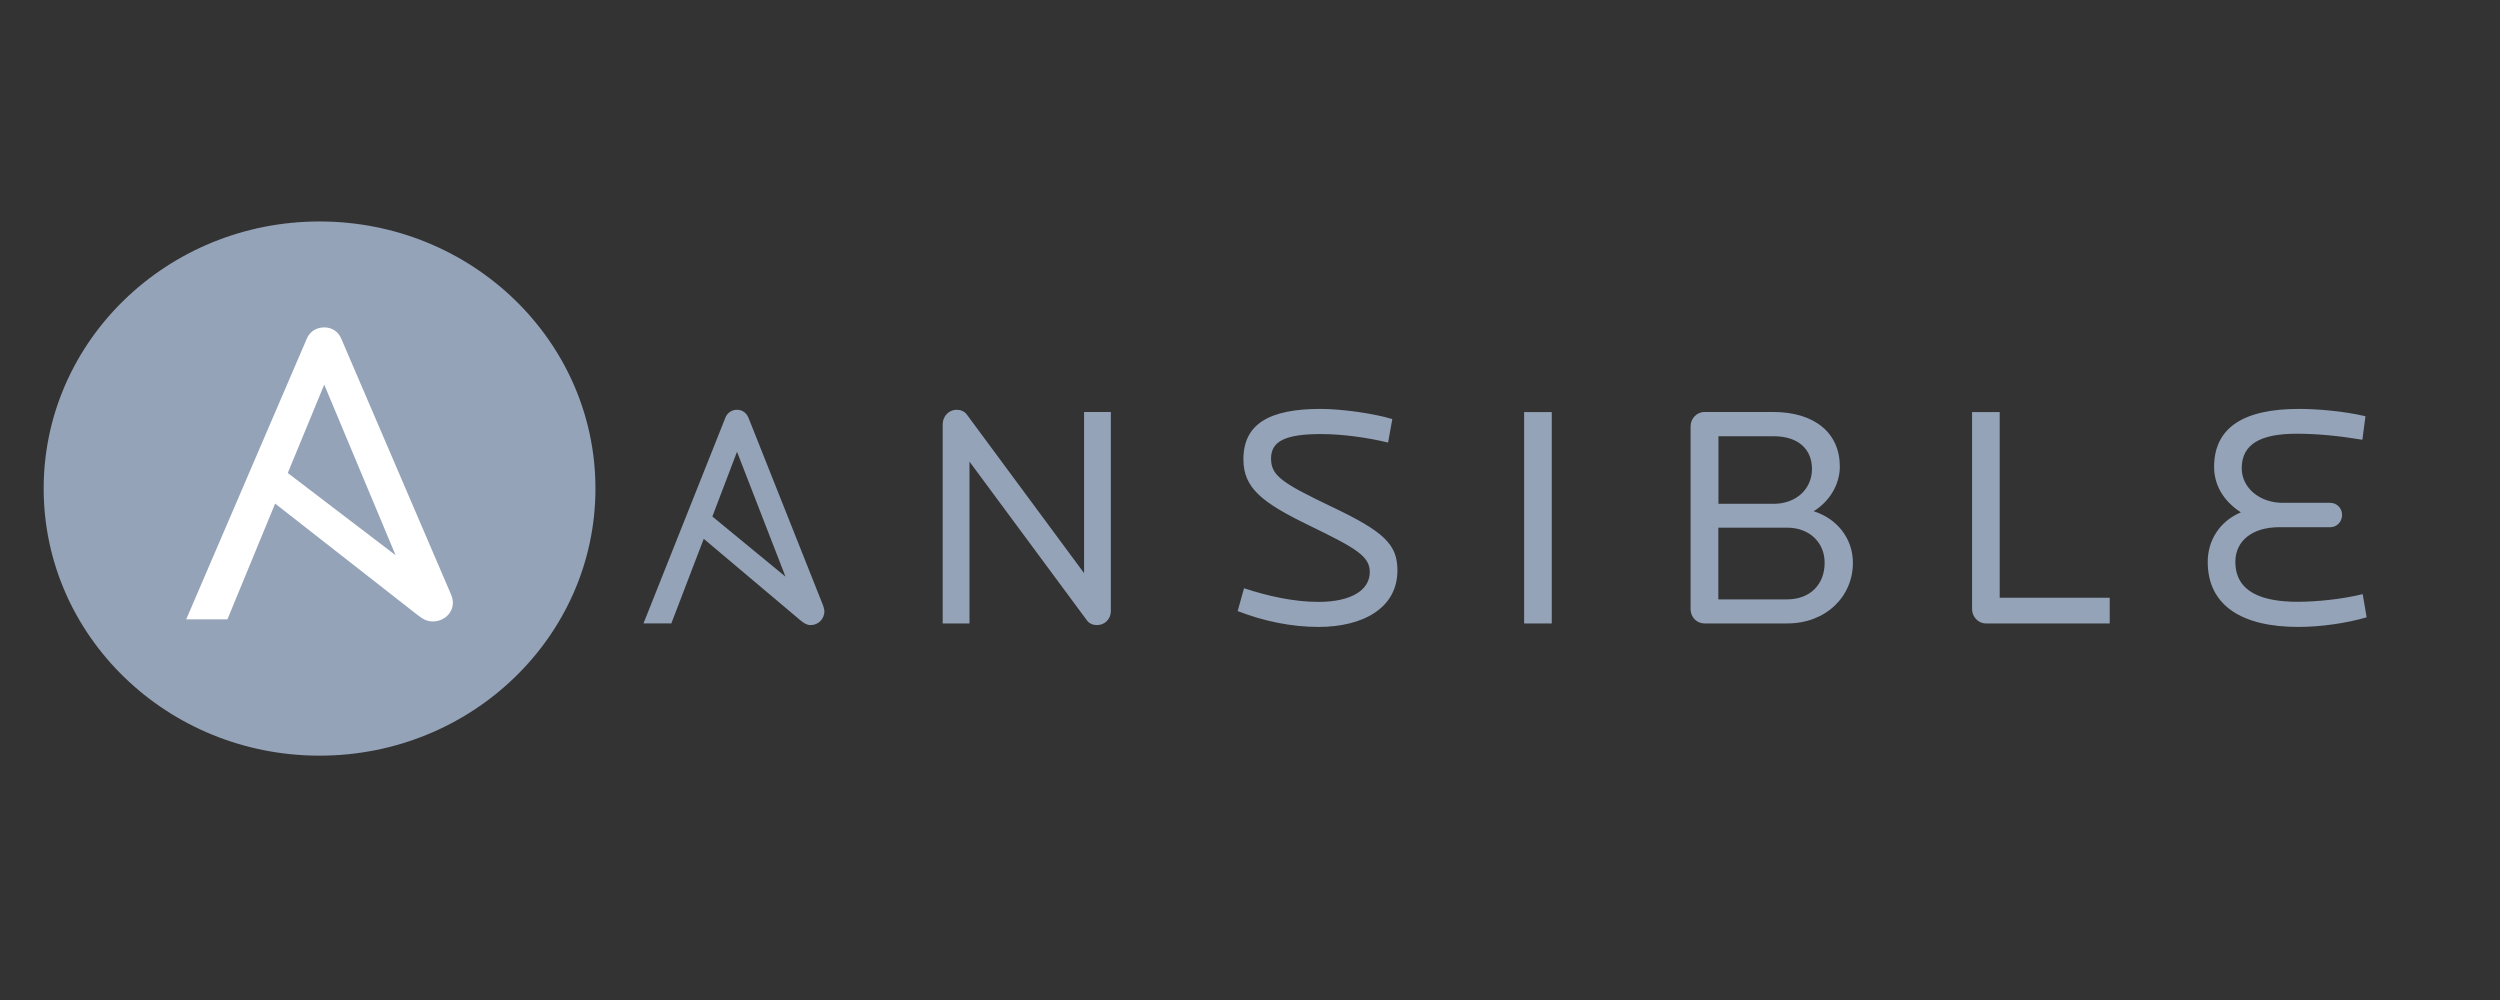<?xml version="1.0" encoding="UTF-8" standalone="no"?>
<svg
   fill="none"
   height="48"
   viewBox="0 0 120 48"
   width="120"
   version="1.1"
   id="svg6"
   sodipodi:docname="Ansible.svg"
   xml:space="preserve"
   inkscape:version="1.4 (86a8ad7, 2024-10-11)"
   xmlns:inkscape="http://www.inkscape.org/namespaces/inkscape"
   xmlns:sodipodi="http://sodipodi.sourceforge.net/DTD/sodipodi-0.dtd"
   xmlns="http://www.w3.org/2000/svg"
   xmlns:svg="http://www.w3.org/2000/svg"><rect x="0" y="0" width="120" height="48" fill="#333333" stroke="none"/><defs
     id="defs6"><clipPath
       clipPathUnits="userSpaceOnUse"
       id="clipPath2"><path
         d="M 0,1536 H 2048 V 0 H 0 Z"
         transform="translate(-575.836,-847.979)"
         id="path2-0" /></clipPath><clipPath
       clipPathUnits="userSpaceOnUse"
       id="clipPath4"><path
         d="M 0,1536 H 2048 V 0 H 0 Z"
         transform="translate(-291.485,-743.56)"
         id="path4-9" /></clipPath><clipPath
       clipPathUnits="userSpaceOnUse"
       id="clipPath6"><path
         d="M 0,1536 H 2048 V 0 H 0 Z"
         transform="translate(-326.35,-833.438)"
         id="path6-4" /></clipPath><clipPath
       clipPathUnits="userSpaceOnUse"
       id="clipPath2-4"><path
         d="M 0,2500 H 1535 V 0 H 0 Z"
         transform="translate(-1435.517,-1463.427)"
         id="path2" /></clipPath><clipPath
       clipPathUnits="userSpaceOnUse"
       id="clipPath4-5"><path
         d="M 0,2500 H 1535 V 0 H 0 Z"
         transform="translate(-123.614,-1293.839)"
         id="path4" /></clipPath><clipPath
       clipPathUnits="userSpaceOnUse"
       id="clipPath6-5"><path
         d="M 0,2500 H 1535 V 0 H 0 Z"
         transform="translate(-277.543,-962.217)"
         id="path6" /></clipPath><clipPath
       clipPathUnits="userSpaceOnUse"
       id="clipPath8"><path
         d="M 0,2500 H 1535 V 0 H 0 Z"
         transform="translate(-1047.727,-1459.649)"
         id="path8" /></clipPath><clipPath
       clipPathUnits="userSpaceOnUse"
       id="clipPath10"><path
         d="M 0,2500 H 1535 V 0 H 0 Z"
         transform="translate(-961.311,-1018.386)"
         id="path10" /></clipPath><clipPath
       clipPathUnits="userSpaceOnUse"
       id="clipPath12"><path
         d="M 0,2500 H 1535 V 0 H 0 Z"
         transform="translate(-356.398,-1908.473)"
         id="path12" /></clipPath><clipPath
       clipPathUnits="userSpaceOnUse"
       id="clipPath14"><path
         d="M 0,2500 H 1535 V 0 H 0 Z"
         transform="translate(-384.485,-1926.294)"
         id="path14" /></clipPath><clipPath
       clipPathUnits="userSpaceOnUse"
       id="clipPath16"><path
         d="M 0,2500 H 1535 V 0 H 0 Z"
         transform="translate(-1129.276,-2207.147)"
         id="path16" /></clipPath><clipPath
       clipPathUnits="userSpaceOnUse"
       id="clipPath18"><path
         d="M 0,2500 H 1535 V 0 H 0 Z"
         transform="translate(-805.761,-2115.87)"
         id="path18" /></clipPath><clipPath
       clipPathUnits="userSpaceOnUse"
       id="clipPath20"><path
         d="M 0,2500 H 1535 V 0 H 0 Z"
         transform="translate(-591.342,-990.304)"
         id="path20" /></clipPath><clipPath
       clipPathUnits="userSpaceOnUse"
       id="clipPath22"><path
         d="M 0,2500 H 1535 V 0 H 0 Z"
         transform="translate(-983.998,-1015.686)"
         id="path22" /></clipPath><clipPath
       clipPathUnits="userSpaceOnUse"
       id="clipPath24"><path
         d="M 0,2500 H 1535 V 0 H 0 Z"
         transform="translate(-1009.38,-1015.686)"
         id="path24" /></clipPath><clipPath
       clipPathUnits="userSpaceOnUse"
       id="clipPath26"><path
         d="M 0,2500 H 1535 V 0 H 0 Z"
         transform="translate(-1075.809,-1480.17)"
         id="path26" /></clipPath><clipPath
       clipPathUnits="userSpaceOnUse"
       id="clipPath28"><path
         d="M 0,2500 H 1535 V 0 H 0 Z"
         transform="translate(-679.919,-513.394)"
         id="path28" /></clipPath><clipPath
       clipPathUnits="userSpaceOnUse"
       id="clipPath30"><path
         d="M 0,2500 H 1535 V 0 H 0 Z"
         transform="translate(-951.045,-1018.386)"
         id="path30" /></clipPath><clipPath
       clipPathUnits="userSpaceOnUse"
       id="clipPath32"><path
         d="M 0,2500 H 1535 V 0 H 0 Z"
         transform="translate(-1105.518,-803.967)"
         id="path32" /></clipPath><clipPath
       clipPathUnits="userSpaceOnUse"
       id="clipPath34"><path
         d="M 0,2500 H 1535 V 0 H 0 Z"
         transform="translate(-1103.896,-855.275)"
         id="path34" /></clipPath><clipPath
       clipPathUnits="userSpaceOnUse"
       id="clipPath36"><path
         d="M 0,2500 H 1535 V 0 H 0 Z"
         transform="translate(-1003.436,-1036.213)"
         id="path36" /></clipPath><clipPath
       clipPathUnits="userSpaceOnUse"
       id="clipPath38"><path
         d="M 0,2500 H 1535 V 0 H 0 Z"
         transform="translate(-1014.779,-1084.82)"
         id="path38" /></clipPath><clipPath
       clipPathUnits="userSpaceOnUse"
       id="clipPath40"><path
         d="M 0,2500 H 1535 V 0 H 0 Z"
         transform="translate(-702.602,-1421.302)"
         id="path40" /></clipPath><clipPath
       clipPathUnits="userSpaceOnUse"
       id="clipPath42"><path
         d="M 0,2500 H 1535 V 0 H 0 Z"
         transform="translate(-588.643,-1413.741)"
         id="path42" /></clipPath><clipPath
       clipPathUnits="userSpaceOnUse"
       id="clipPath44"><path
         d="M 0,2500 H 1535 V 0 H 0 Z"
         transform="translate(-1105.518,-1290.056)"
         id="path44" /></clipPath><clipPath
       clipPathUnits="userSpaceOnUse"
       id="clipPath46"><path
         d="M 0,2500 H 1535 V 0 H 0 Z"
         transform="translate(-1105.518,-1290.056)"
         id="path46" /></clipPath><clipPath
       clipPathUnits="userSpaceOnUse"
       id="clipPath48"><path
         d="M 0,2500 H 1535 V 0 H 0 Z"
         transform="translate(-898.66,-1360.812)"
         id="path48" /></clipPath><clipPath
       clipPathUnits="userSpaceOnUse"
       id="clipPath50"><path
         d="M 0,2500 H 1535 V 0 H 0 Z"
         transform="translate(-898.66,-1360.812)"
         id="path50" /></clipPath><clipPath
       clipPathUnits="userSpaceOnUse"
       id="clipPath52"><path
         d="M 0,2500 H 1535 V 0 H 0 Z"
         transform="translate(-922.964,-1313.821)"
         id="path52" /></clipPath><clipPath
       clipPathUnits="userSpaceOnUse"
       id="clipPath54"><path
         d="M 0,2500 H 1535 V 0 H 0 Z"
         transform="translate(-922.964,-1313.821)"
         id="path54" /></clipPath><clipPath
       clipPathUnits="userSpaceOnUse"
       id="clipPath56"><path
         d="M 0,2500 H 1535 V 0 H 0 Z"
         transform="translate(-738.249,-1212.284)"
         id="path56" /></clipPath><clipPath
       clipPathUnits="userSpaceOnUse"
       id="clipPath58"><path
         d="M 0,2500 H 1535 V 0 H 0 Z"
         transform="translate(-828.986,-1654.625)"
         id="path58" /></clipPath><clipPath
       clipPathUnits="userSpaceOnUse"
       id="clipPath60"><path
         d="M 0,2500 H 1535 V 0 H 0 Z"
         transform="translate(-1128.199,-1238.21)"
         id="path60" /></clipPath><clipPath
       clipPathUnits="userSpaceOnUse"
       id="clipPath62"><path
         d="M 0,2500 H 1535 V 0 H 0 Z"
         transform="translate(-1346.4,-906.044)"
         id="path62" /></clipPath><clipPath
       clipPathUnits="userSpaceOnUse"
       id="clipPath64"><path
         d="M 0,2500 H 1535 V 0 H 0 Z"
         transform="translate(-1060.148,-760.221)"
         id="path64" /></clipPath><clipPath
       clipPathUnits="userSpaceOnUse"
       id="clipPath66"><path
         d="M 0,2500 H 1535 V 0 H 0 Z"
         transform="translate(-1001.819,-1429.941)"
         id="path66" /></clipPath><clipPath
       clipPathUnits="userSpaceOnUse"
       id="clipPath68"><path
         d="M 0,2500 H 1535 V 0 H 0 Z"
         transform="translate(-784.695,-1147.471)"
         id="path68" /></clipPath><clipPath
       clipPathUnits="userSpaceOnUse"
       id="clipPath70"><path
         d="M 0,2500 H 1535 V 0 H 0 Z"
         transform="translate(-1181.129,-1064.294)"
         id="path70" /></clipPath><clipPath
       clipPathUnits="userSpaceOnUse"
       id="clipPath72"><path
         d="M 0,2500 H 1535 V 0 H 0 Z"
         transform="translate(-767.958,-1677.851)"
         id="path72" /></clipPath><clipPath
       clipPathUnits="userSpaceOnUse"
       id="clipPath74"><path
         d="M 0,2500 H 1535 V 0 H 0 Z"
         transform="translate(-1005.597,-1173.936)"
         id="path74" /></clipPath><clipPath
       clipPathUnits="userSpaceOnUse"
       id="clipPath76"><path
         d="M 0,2500 H 1535 V 0 H 0 Z"
         transform="translate(-1379.882,-115.883)"
         id="path76" /></clipPath></defs><sodipodi:namedview
     id="namedview6"
     pagecolor="#505050"
     bordercolor="#eeeeee"
     borderopacity="1"
     inkscape:showpageshadow="0"
     inkscape:pageopacity="0"
     inkscape:pagecheckerboard="0"
     inkscape:deskcolor="#505050"
     inkscape:zoom="7.23"
     inkscape:cx="72.544952"
     inkscape:cy="25.656985"
     inkscape:window-width="1600"
     inkscape:window-height="829"
     inkscape:window-x="-8"
     inkscape:window-y="-8"
     inkscape:window-maximized="1"
     inkscape:current-layer="layer-MC0"><inkscape:page
       x="0"
       y="0"
       width="120"
       height="48"
       id="page6"
       margin="0"
       bleed="0" /><inkscape:page
       x="130"
       y="0"
       width="2730.667"
       height="2048"
       id="page7"
       margin="855.457 253.16 855.457 253.159"
       bleed="0" /><inkscape:page
       x="2870.667"
       y="0"
       width="2046.667"
       height="3333.333"
       id="page8"
       margin="153.785 100.24 155.693 100.727"
       bleed="0" /></sodipodi:namedview><clipPath
     id="a"><path
       d="m0 11h120v25.632h-120z"
       id="path1" /></clipPath><g
     id="layer-MC0"
     inkscape:groupmode="layer"
     inkscape:label="katman 1"
     transform="matrix(0.009,0,0,0.008,3.708,16.967)"><g
       id="g8"
       transform="matrix(1.817,0,0,1.979,-1677.565,-1199.375)"><g
         id="g1"
         transform="matrix(3.12,0,0,3.315,21.265,-5851.259)">
	<path
   class="st0"
   d="m 1248.6,2196.3 c -3.4,0 -7.1,-0.9 -9.7,-4.4 l -110.4,-145.1 v 148 h -25.2 v -182.3 c 0,-7.3 6,-13.1 12.9,-13.1 4,0 7.4,1.2 10,4.6 l 110.1,144.8 v -147.4 h 25.2 v 182 c 0,7.7 -6,12.9 -12.9,12.9 m 208.2,1.7 c -25.1,0 -51.5,-5.2 -76,-14.5 l 6,-20.9 c 22.6,7.3 47.2,12.5 70,12.5 31.7,0 48.3,-11.3 48.3,-27.3 0,-14.5 -12.9,-21.8 -57.2,-42.7 -44.3,-20.9 -61.7,-34.2 -61.7,-60.4 0,-32.8 25.1,-46.1 72.6,-46.1 19.7,0 50,4.1 67.5,9.3 l -4,21.5 c -19.2,-4.6 -43.2,-7.8 -62.9,-7.8 -33.4,0 -47.2,6.4 -47.2,22.3 0,15.7 10,22.3 56.9,44.1 49.5,22.9 62,34.5 62,58.3 0,34.6 -32.6,51.7 -74.3,51.7 m 193.5,-196.5 h 26 v 193.3 h -26 z m 247.3,105.7 H 1833 v 65.6 h 64.6 c 22,0 35.4,-13.9 35.4,-33.4 0.1,-18.3 -13.9,-32.2 -35.4,-32.2 m -12.5,-83.6 h -52 v 61.8 h 52 c 20.9,0 36,-13.4 36,-31.9 0,-18.3 -13.2,-29.9 -36,-29.9 m 12.8,171.2 h -77.8 c -7.2,0.1 -13.1,-5.6 -13.2,-12.8 0,-0.1 0,-0.2 0,-0.3 v -167.2 c 0,-7 5.7,-13.1 13.2,-13.1 h 64.3 c 39.5,0 62.9,19.4 62.9,49.9 0,16.5 -9.7,31.9 -24.6,40.9 22,6.7 36.9,25 36.9,47 0.1,31 -25.4,55.6 -61.7,55.6 m 186.7,0 c -7.1,0 -12.9,-6.1 -12.9,-13.1 v -180.2 h 26 v 169.8 h 103.5 v 23.5 z m 294,3.2 c -53.2,0 -85.2,-19.7 -85.2,-59.5 0,-18.9 10.6,-36.9 31.2,-45.3 -16.6,-10.4 -25.2,-25.3 -25.2,-41.5 0,-36 27.7,-53.1 79.8,-53.1 17.4,0 42,2 62.6,6.7 l -2.9,21.5 c -21.7,-3.5 -42,-5.5 -61.8,-5.5 -33.7,0 -51.7,9.3 -51.7,31.6 0,17.7 16.6,31.6 38.6,31.6 h 44.6 c 6.3,0 11.2,4.9 11.2,11 0,6.4 -4.9,11.3 -11.2,11.3 h -48 c -25.2,0 -41.2,12.5 -41.2,31.6 0,28.2 26,36.6 58.6,36.6 17.7,0 41.7,-2.3 61.2,-7 l 3.7,21.2 c -18.5,5.3 -42.9,8.8 -64.3,8.8 M 909.8,2037.8 955.4,2152 886.6,2097 Z m 80.9,140.4 -70,-171.2 c -2,-4.9 -6,-7.6 -10.9,-7.6 -4.9,-0.1 -9.4,2.9 -11.1,7.6 l -76.9,187.8 H 848 l 30.5,-77.4 90.9,74.5 c 3.7,3 6.3,4.4 9.7,4.4 6.9,0 12.9,-5.2 12.9,-12.8 0,-1.2 -0.5,-3.2 -1.3,-5.3 z"
   id="path1-2"
   style="fill:#94a3b8;fill-opacity:1" />
</g><path
         class="st0"
         d="m 2444.3,1015.6 c 0,447.2 -362.5,809.8 -809.8,809.8 -447.2,0 -809.8,-362.5 -809.8,-809.8 0,-447.2 362.6,-809.8 809.8,-809.8 447.3,0.1 809.8,362.6 809.8,809.8"
         id="path2-3"
         style="fill:#94a3b8;fill-opacity:1" /><path
         class="st1"
         d="m 1648.2,700.5 209.5,517.2 -316.5,-249.3 z m 372.3,636.4 -322.3,-775.7 c -9.2,-22.4 -27.6,-34.2 -49.9,-34.2 -22.4,0 -42.1,11.8 -51.3,34.2 L 1243.1,1412 h 121 l 140,-350.8 417.9,337.6 c 16.8,13.6 28.9,19.7 44.7,19.7 31.6,0 59.2,-23.7 59.2,-57.8 0.1,-5.5 -1.9,-14.3 -5.4,-23.8 z"
         id="path3" /></g></g><style
     type="text/css"
     id="style1">
	.st0{fill:#010202;}
</style><style
     type="text/css"
     id="style1-1">
	.st0{fill:url(#SVGID_1_);}
	.st1{fill:url(#SVGID_2_);}
	.st2{fill:#253858;}
</style><style
     type="text/css"
     id="style1-4">
	.st0{fill:#1A1918;}
	.st1{fill:#FFFFFF;}
</style></svg>

